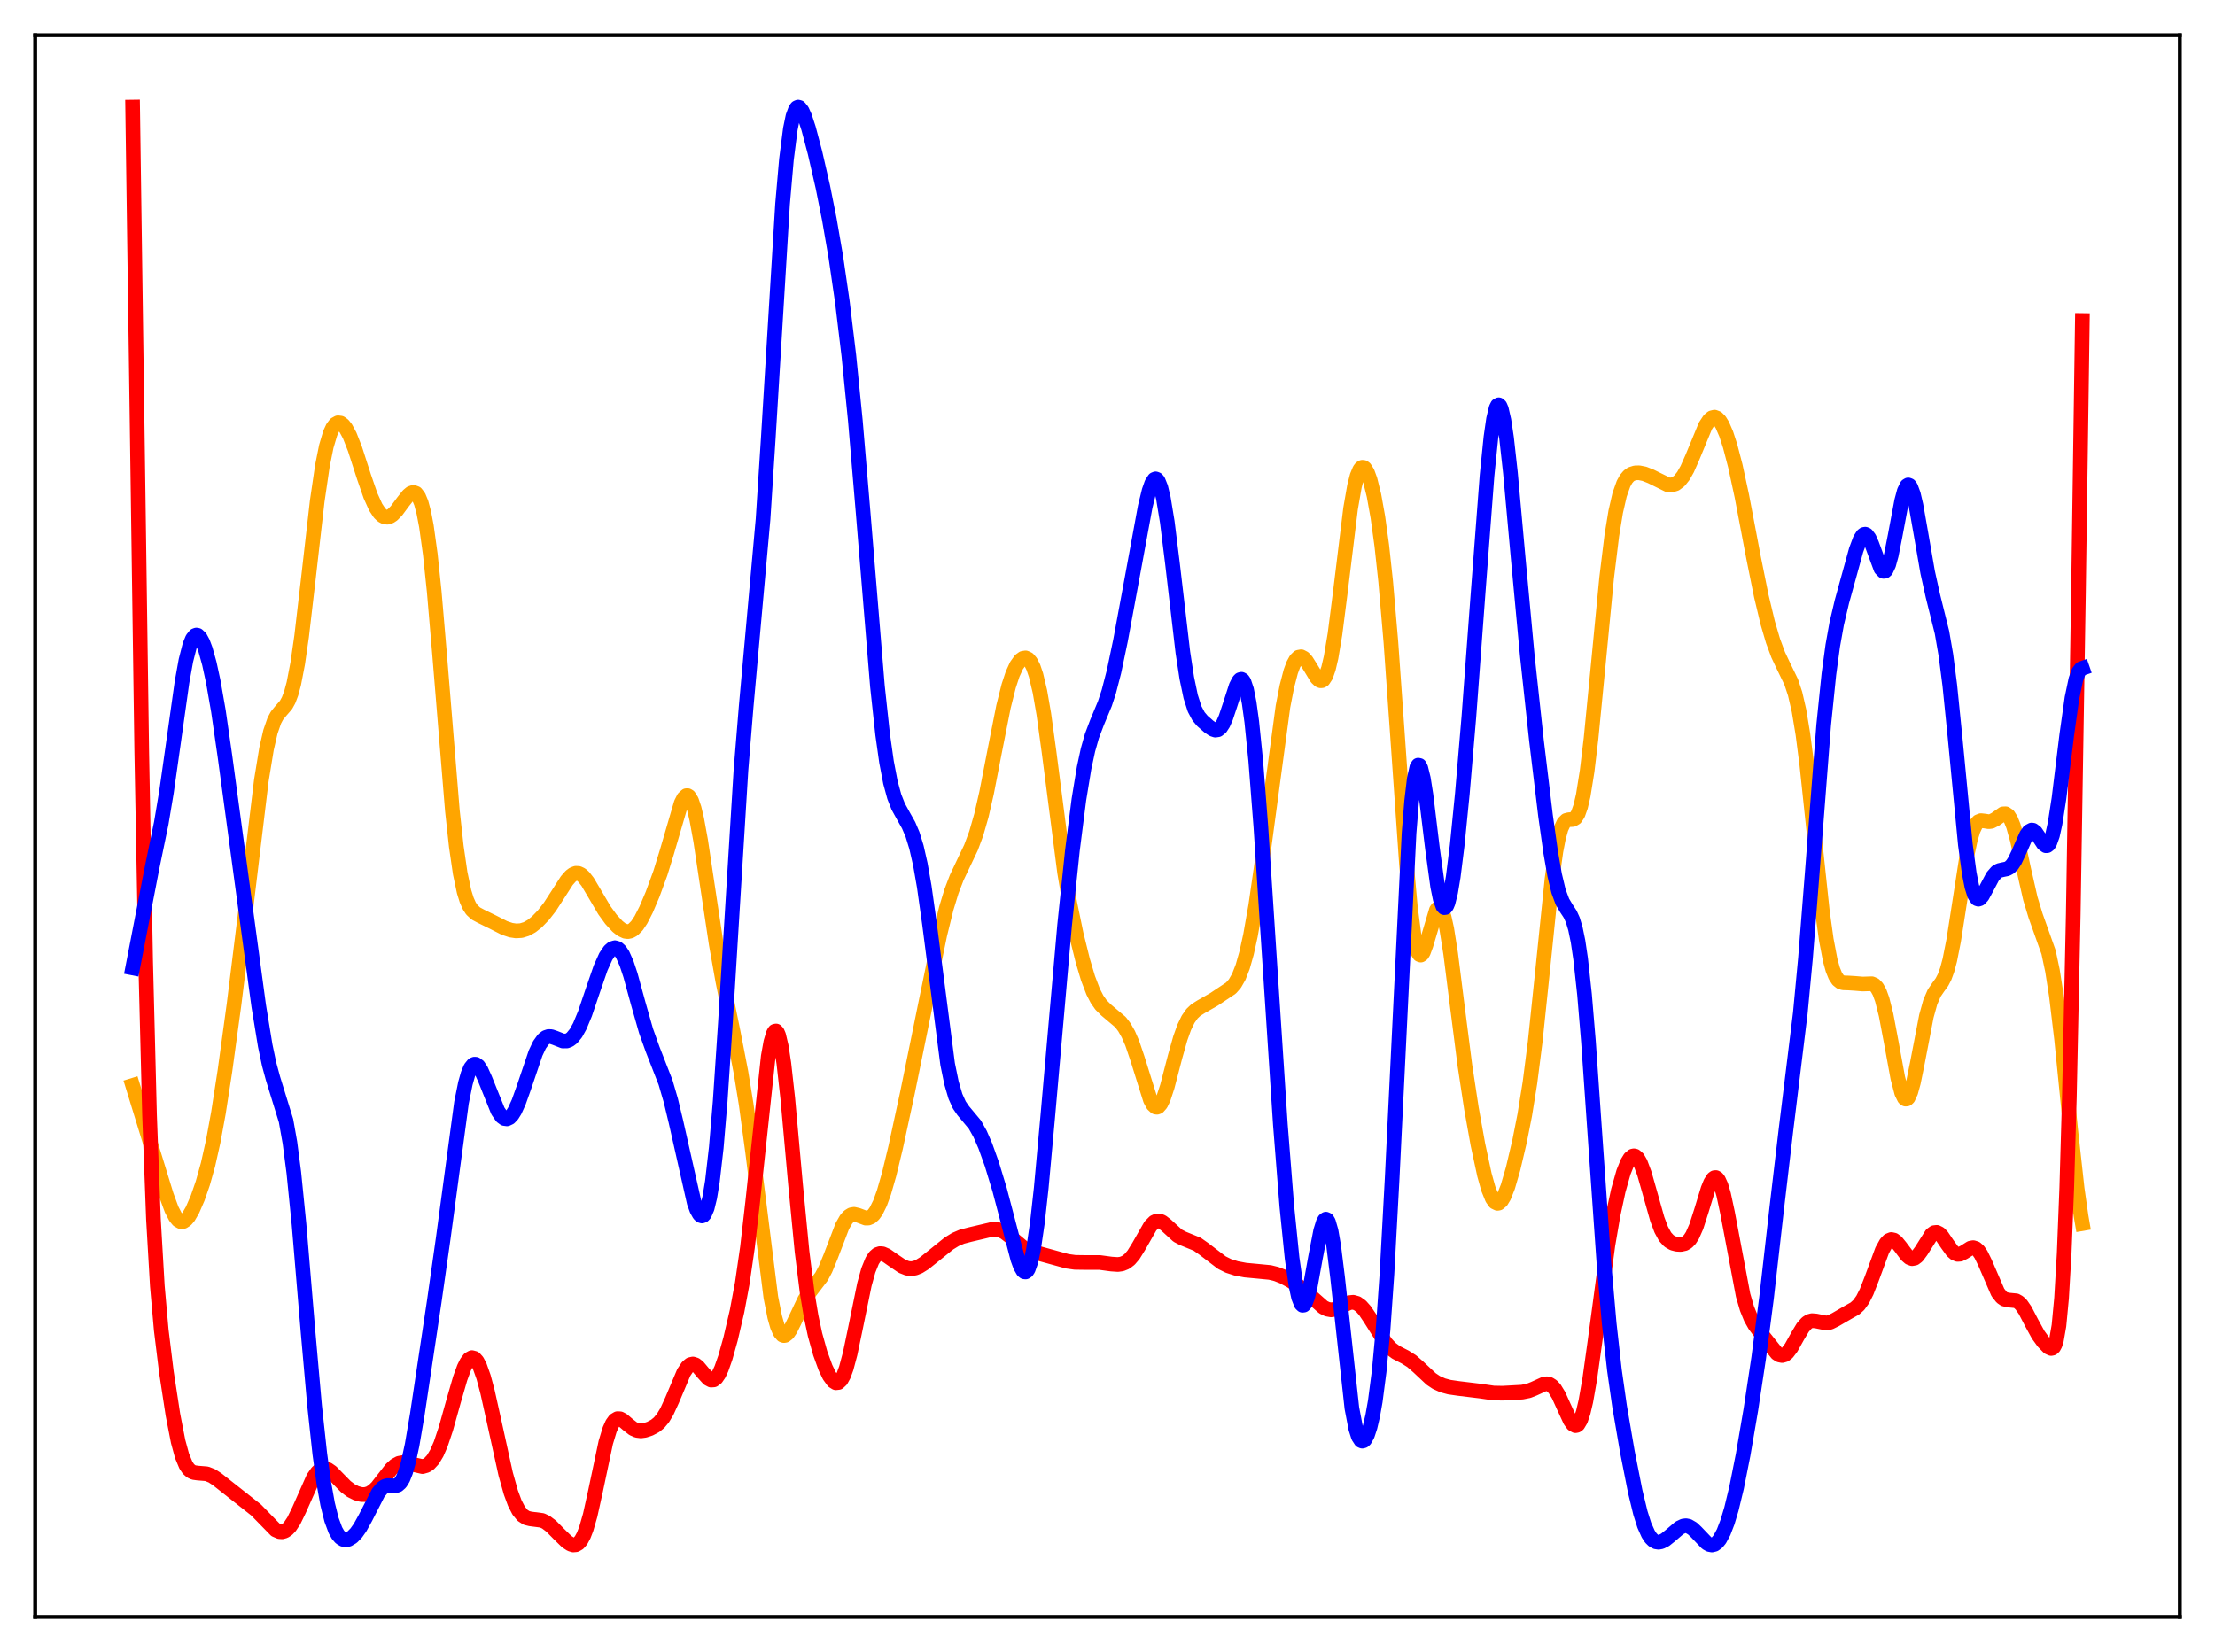 <?xml version="1.0" encoding="utf-8" standalone="no"?>
<!DOCTYPE svg PUBLIC "-//W3C//DTD SVG 1.1//EN"
  "http://www.w3.org/Graphics/SVG/1.1/DTD/svg11.dtd">
<svg xmlns:xlink="http://www.w3.org/1999/xlink" width="453.6pt" height="338.4pt" viewBox="0 0 453.6 338.4" xmlns="http://www.w3.org/2000/svg" version="1.1">
 <defs>
  <style type="text/css">*{stroke-linejoin: round; stroke-linecap: butt}</style>
 </defs>
 <g id="figure_1">
  <g id="patch_1">
   <path d="M 0 338.4 
L 453.6 338.4 
L 453.6 0 
L 0 0 
z
" style="fill: #ffffff"/>
  </g>
  <g id="axes_1">
   <g id="patch_2">
    <path d="M 7.2 331.2 
L 446.4 331.2 
L 446.4 7.2 
L 7.2 7.2 
z
" style="fill: #ffffff"/>
   </g>
   <g id="matplotlib.axis_1"/>
   <g id="matplotlib.axis_2"/>
   <g id="line2d_1">
    <path d="M 27.164 222.336 
L 34.084 244.85 
L 35.149 247.745 
L 35.948 249.285 
L 36.48 249.925 
L 37.012 250.23 
L 37.545 250.2 
L 38.077 249.858 
L 38.609 249.236 
L 39.408 247.868 
L 40.473 245.415 
L 41.537 242.342 
L 42.602 238.537 
L 43.667 233.779 
L 44.732 227.957 
L 46.063 219.365 
L 47.926 205.743 
L 50.055 188.565 
L 53.516 159.887 
L 54.58 153.393 
L 55.379 149.906 
L 56.177 147.598 
L 56.71 146.603 
L 57.508 145.619 
L 58.573 144.394 
L 59.105 143.425 
L 59.638 142.008 
L 60.17 140.03 
L 60.969 135.88 
L 61.767 130.348 
L 63.098 118.942 
L 64.961 102.652 
L 66.026 95.4 
L 66.825 91.432 
L 67.623 88.735 
L 68.156 87.583 
L 68.688 86.888 
L 69.22 86.598 
L 69.753 86.666 
L 70.285 87.053 
L 70.817 87.727 
L 71.616 89.215 
L 72.681 91.925 
L 74.544 97.69 
L 75.875 101.538 
L 76.94 103.895 
L 77.738 105.1 
L 78.271 105.612 
L 78.803 105.89 
L 79.335 105.941 
L 79.868 105.781 
L 80.4 105.43 
L 81.199 104.613 
L 82.529 102.816 
L 83.594 101.472 
L 84.127 101.026 
L 84.659 100.848 
L 85.191 101.043 
L 85.724 101.724 
L 86.256 103.005 
L 86.788 104.993 
L 87.321 107.774 
L 88.119 113.531 
L 88.918 121.146 
L 89.983 133.595 
L 92.644 166.093 
L 93.443 173.373 
L 94.241 178.862 
L 95.04 182.642 
L 95.572 184.354 
L 96.105 185.555 
L 96.637 186.368 
L 97.436 187.111 
L 98.5 187.68 
L 100.896 188.852 
L 103.292 190.074 
L 104.623 190.52 
L 105.687 190.679 
L 106.752 190.613 
L 107.817 190.284 
L 108.881 189.684 
L 109.946 188.835 
L 111.277 187.463 
L 112.608 185.753 
L 114.205 183.284 
L 116.068 180.379 
L 116.867 179.466 
L 117.399 179.068 
L 117.932 178.872 
L 118.464 178.897 
L 118.996 179.144 
L 119.529 179.602 
L 120.327 180.621 
L 121.658 182.858 
L 123.788 186.477 
L 125.119 188.306 
L 126.449 189.755 
L 127.248 190.389 
L 128.047 190.762 
L 128.579 190.824 
L 129.111 190.713 
L 129.644 190.416 
L 130.442 189.614 
L 131.241 188.418 
L 132.305 186.334 
L 133.636 183.202 
L 135.233 178.842 
L 136.564 174.534 
L 139.492 164.517 
L 140.025 163.474 
L 140.557 162.983 
L 140.823 162.976 
L 141.089 163.14 
L 141.622 164.003 
L 142.154 165.576 
L 142.687 167.813 
L 143.485 172.193 
L 144.816 181.065 
L 146.679 193.417 
L 148.01 200.921 
L 150.14 211.399 
L 151.737 219.648 
L 152.801 226.189 
L 154.132 236.039 
L 157.859 265.743 
L 158.657 269.77 
L 159.19 271.648 
L 159.722 272.873 
L 160.255 273.48 
L 160.521 273.57 
L 160.787 273.532 
L 161.319 273.116 
L 161.852 272.339 
L 162.65 270.74 
L 164.78 266.237 
L 165.844 264.627 
L 168.24 261.49 
L 169.039 259.973 
L 170.103 257.392 
L 172.499 251.133 
L 173.297 249.74 
L 173.83 249.145 
L 174.362 248.818 
L 174.895 248.727 
L 175.693 248.914 
L 177.29 249.511 
L 177.823 249.496 
L 178.355 249.272 
L 178.887 248.802 
L 179.42 248.064 
L 180.218 246.446 
L 181.017 244.249 
L 182.081 240.552 
L 183.412 235.044 
L 185.808 223.96 
L 189.535 205.686 
L 192.463 191.439 
L 193.793 186.041 
L 194.858 182.546 
L 195.923 179.767 
L 197.254 176.959 
L 198.851 173.602 
L 199.916 170.74 
L 200.98 167.026 
L 202.045 162.378 
L 203.642 154.156 
L 205.505 144.748 
L 206.57 140.502 
L 207.369 138.081 
L 208.167 136.328 
L 208.966 135.22 
L 209.498 134.837 
L 210.031 134.755 
L 210.563 135.007 
L 211.095 135.641 
L 211.628 136.714 
L 212.16 138.283 
L 212.959 141.651 
L 213.757 146.249 
L 214.822 153.971 
L 218.016 178.713 
L 219.081 184.995 
L 220.412 191.434 
L 221.743 196.801 
L 222.807 200.368 
L 223.872 203.154 
L 224.671 204.7 
L 225.469 205.835 
L 226.534 206.897 
L 229.462 209.368 
L 230.26 210.42 
L 231.059 211.822 
L 231.857 213.657 
L 232.922 216.793 
L 235.584 225.296 
L 236.116 226.275 
L 236.649 226.765 
L 236.915 226.81 
L 237.181 226.716 
L 237.713 226.118 
L 238.246 225.011 
L 239.044 222.583 
L 240.641 216.453 
L 241.706 212.684 
L 242.505 210.448 
L 243.303 208.787 
L 244.102 207.643 
L 244.9 206.885 
L 245.965 206.216 
L 248.627 204.693 
L 252.087 202.385 
L 252.886 201.475 
L 253.684 200.082 
L 254.483 198.036 
L 255.281 195.221 
L 256.08 191.598 
L 257.145 185.555 
L 258.476 176.348 
L 262.735 144.725 
L 263.533 140.616 
L 264.332 137.549 
L 264.864 136.105 
L 265.396 135.135 
L 265.929 134.619 
L 266.461 134.523 
L 266.993 134.8 
L 267.526 135.384 
L 268.324 136.649 
L 269.655 138.842 
L 270.188 139.35 
L 270.454 139.452 
L 270.72 139.429 
L 270.986 139.265 
L 271.519 138.456 
L 272.051 136.937 
L 272.583 134.665 
L 273.382 129.896 
L 274.447 121.563 
L 276.576 104.172 
L 277.375 99.595 
L 277.907 97.504 
L 278.439 96.22 
L 278.705 95.873 
L 278.972 95.715 
L 279.238 95.739 
L 279.504 95.934 
L 280.036 96.804 
L 280.569 98.263 
L 281.367 101.474 
L 282.166 105.917 
L 282.964 111.728 
L 283.763 119.091 
L 284.828 131.457 
L 286.159 150.228 
L 288.022 176.877 
L 288.82 185.769 
L 289.619 191.967 
L 290.151 194.417 
L 290.417 195.137 
L 290.684 195.536 
L 290.95 195.633 
L 291.216 195.454 
L 291.482 195.029 
L 292.015 193.592 
L 294.144 186.437 
L 294.41 186.075 
L 294.676 185.938 
L 294.943 186.041 
L 295.209 186.394 
L 295.741 187.852 
L 296.273 190.256 
L 297.072 195.315 
L 298.403 205.844 
L 300 218.308 
L 301.331 227.052 
L 302.662 234.471 
L 303.993 240.648 
L 304.791 243.506 
L 305.59 245.482 
L 306.122 246.228 
L 306.655 246.49 
L 306.921 246.44 
L 307.453 245.988 
L 307.985 245.104 
L 308.784 243.087 
L 309.849 239.433 
L 311.18 233.799 
L 312.244 228.408 
L 313.309 221.784 
L 314.374 213.464 
L 315.705 200.751 
L 317.834 180.024 
L 318.633 174.34 
L 319.165 171.587 
L 319.697 169.685 
L 320.23 168.554 
L 320.762 168.034 
L 321.295 167.902 
L 322.093 167.858 
L 322.625 167.543 
L 323.158 166.725 
L 323.69 165.226 
L 324.223 162.936 
L 325.021 157.952 
L 325.82 151.277 
L 327.151 137.672 
L 329.014 118.393 
L 330.079 109.693 
L 330.877 104.81 
L 331.676 101.334 
L 332.474 99.08 
L 333.007 98.12 
L 333.539 97.49 
L 334.071 97.109 
L 334.87 96.856 
L 335.668 96.842 
L 336.733 97.051 
L 338.064 97.577 
L 341.524 99.287 
L 342.323 99.342 
L 343.121 99.101 
L 343.92 98.501 
L 344.719 97.499 
L 345.517 96.093 
L 346.582 93.686 
L 349.244 87.236 
L 350.042 86.025 
L 350.575 85.574 
L 351.107 85.444 
L 351.639 85.648 
L 352.172 86.186 
L 352.704 87.046 
L 353.503 88.895 
L 354.301 91.346 
L 355.366 95.42 
L 356.697 101.573 
L 359.092 114.169 
L 360.689 122.086 
L 362.02 127.64 
L 363.085 131.262 
L 364.15 134.138 
L 365.215 136.396 
L 366.812 139.688 
L 367.61 142.092 
L 368.409 145.564 
L 369.207 150.388 
L 370.006 156.598 
L 371.337 169.178 
L 373.2 186.711 
L 373.999 192.468 
L 374.797 196.666 
L 375.329 198.598 
L 375.862 199.912 
L 376.394 200.717 
L 376.927 201.14 
L 377.459 201.312 
L 378.524 201.347 
L 379.855 201.43 
L 381.452 201.563 
L 383.315 201.501 
L 383.847 201.741 
L 384.38 202.292 
L 384.912 203.263 
L 385.444 204.731 
L 386.243 207.897 
L 387.308 213.528 
L 388.639 220.788 
L 389.437 223.852 
L 389.969 224.932 
L 390.236 225.138 
L 390.502 225.113 
L 390.768 224.858 
L 391.3 223.693 
L 391.833 221.76 
L 392.631 217.847 
L 394.495 208.15 
L 395.293 205.271 
L 396.092 203.42 
L 396.89 202.25 
L 397.689 201.152 
L 398.221 200.125 
L 398.753 198.667 
L 399.286 196.675 
L 400.084 192.65 
L 401.149 185.829 
L 402.746 175.533 
L 403.545 171.773 
L 404.077 170.032 
L 404.609 168.9 
L 405.142 168.295 
L 405.674 168.088 
L 406.473 168.178 
L 407.271 168.306 
L 407.804 168.239 
L 408.602 167.831 
L 410.199 166.708 
L 410.732 166.687 
L 411.264 167.053 
L 411.796 167.89 
L 412.329 169.225 
L 413.127 172.082 
L 414.458 178.196 
L 415.789 184.048 
L 416.854 187.566 
L 419.516 195.039 
L 420.314 198.816 
L 421.113 203.935 
L 422.177 212.805 
L 424.041 231.376 
L 425.372 243.465 
L 426.17 249.09 
L 426.436 250.637 
L 426.436 250.637 
" clip-path="url(#p4039889d82)" style="fill: none; stroke: #ffa500; stroke-width: 3; stroke-linecap: square"/>
   </g>
   <g id="line2d_2">
    <path d="M 27.164 21.927 
L 29.027 153.879 
L 29.825 196.826 
L 30.624 228.405 
L 31.423 249.721 
L 32.221 263.417 
L 33.02 272.448 
L 34.084 281.101 
L 35.415 289.795 
L 36.48 295.271 
L 37.279 298.211 
L 38.077 300.126 
L 38.609 300.909 
L 39.142 301.379 
L 39.674 301.621 
L 40.473 301.734 
L 42.336 301.887 
L 43.401 302.306 
L 44.465 302.999 
L 52.451 309.298 
L 56.444 313.389 
L 57.242 313.731 
L 57.775 313.763 
L 58.307 313.611 
L 58.839 313.262 
L 59.372 312.708 
L 60.17 311.504 
L 61.235 309.32 
L 64.163 302.725 
L 64.961 301.585 
L 65.494 301.101 
L 66.026 300.846 
L 66.559 300.814 
L 67.091 300.98 
L 67.889 301.526 
L 69.22 302.888 
L 70.817 304.515 
L 71.882 305.318 
L 72.947 305.855 
L 74.012 306.133 
L 74.81 306.134 
L 75.609 305.907 
L 76.407 305.411 
L 77.206 304.643 
L 78.537 302.932 
L 80.134 300.884 
L 80.932 300.161 
L 81.731 299.731 
L 82.529 299.589 
L 83.328 299.678 
L 86.522 300.41 
L 87.321 300.184 
L 87.853 299.842 
L 88.652 298.981 
L 89.45 297.646 
L 90.249 295.811 
L 91.313 292.64 
L 92.911 286.926 
L 94.241 282.329 
L 95.04 280.148 
L 95.572 279.076 
L 96.105 278.375 
L 96.637 278.084 
L 97.169 278.228 
L 97.702 278.815 
L 98.234 279.829 
L 99.033 282.084 
L 99.831 285.065 
L 101.162 291.047 
L 103.558 301.939 
L 104.623 305.721 
L 105.421 307.88 
L 106.22 309.427 
L 107.018 310.403 
L 107.817 310.917 
L 108.615 311.117 
L 111.011 311.426 
L 111.809 311.803 
L 112.874 312.61 
L 114.471 314.23 
L 116.068 315.789 
L 116.867 316.306 
L 117.399 316.466 
L 117.932 316.422 
L 118.464 316.117 
L 118.996 315.496 
L 119.529 314.514 
L 120.061 313.144 
L 120.86 310.36 
L 121.924 305.55 
L 124.054 295.471 
L 124.852 292.832 
L 125.385 291.638 
L 125.917 290.902 
L 126.449 290.588 
L 126.982 290.614 
L 127.514 290.893 
L 128.579 291.802 
L 129.644 292.638 
L 130.442 292.993 
L 131.241 293.093 
L 132.039 292.989 
L 133.104 292.641 
L 134.169 292.073 
L 134.967 291.421 
L 135.766 290.466 
L 136.564 289.138 
L 137.629 286.812 
L 140.025 281.134 
L 140.823 279.945 
L 141.356 279.512 
L 141.888 279.388 
L 142.42 279.554 
L 142.953 279.97 
L 144.017 281.237 
L 145.082 282.406 
L 145.615 282.691 
L 146.147 282.657 
L 146.679 282.26 
L 147.212 281.484 
L 147.744 280.347 
L 148.543 278.073 
L 149.607 274.272 
L 150.938 268.558 
L 152.003 262.857 
L 153.068 255.517 
L 154.132 246.267 
L 157.327 216.394 
L 157.859 213.432 
L 158.391 211.648 
L 158.657 211.241 
L 158.924 211.175 
L 159.19 211.454 
L 159.456 212.076 
L 159.988 214.327 
L 160.521 217.82 
L 161.319 224.957 
L 162.916 242.627 
L 164.247 256.377 
L 165.312 264.857 
L 166.111 269.656 
L 166.909 273.385 
L 167.974 277.201 
L 169.039 280.129 
L 169.837 281.799 
L 170.636 282.905 
L 171.168 283.239 
L 171.7 283.183 
L 172.233 282.688 
L 172.765 281.72 
L 173.297 280.274 
L 174.096 277.282 
L 175.161 272.185 
L 177.024 263.09 
L 177.823 260.201 
L 178.621 258.229 
L 179.153 257.414 
L 179.686 256.95 
L 180.218 256.776 
L 180.751 256.823 
L 181.549 257.173 
L 182.88 258.106 
L 184.743 259.372 
L 185.808 259.789 
L 186.607 259.871 
L 187.405 259.744 
L 188.204 259.425 
L 189.268 258.765 
L 191.132 257.275 
L 194.326 254.704 
L 195.657 253.885 
L 196.988 253.313 
L 198.585 252.897 
L 201.513 252.208 
L 203.11 251.823 
L 204.175 251.813 
L 204.973 252.029 
L 205.772 252.453 
L 206.836 253.277 
L 209.498 255.493 
L 210.563 256.064 
L 211.894 256.511 
L 216.419 257.76 
L 218.548 258.344 
L 220.145 258.569 
L 222.009 258.597 
L 225.203 258.598 
L 227.599 258.922 
L 228.929 259.011 
L 229.728 258.899 
L 230.527 258.573 
L 231.325 257.966 
L 232.124 257.032 
L 233.188 255.321 
L 235.584 251.121 
L 236.383 250.321 
L 236.915 250.084 
L 237.447 250.084 
L 237.98 250.298 
L 238.778 250.914 
L 241.174 253.104 
L 242.239 253.663 
L 245.167 254.856 
L 246.497 255.789 
L 250.224 258.633 
L 251.555 259.291 
L 253.152 259.805 
L 255.015 260.157 
L 257.411 260.381 
L 260.073 260.64 
L 261.404 260.967 
L 262.735 261.494 
L 264.332 262.36 
L 266.195 263.622 
L 267.792 264.94 
L 270.986 267.76 
L 271.785 268.157 
L 272.583 268.303 
L 273.382 268.187 
L 274.447 267.726 
L 276.31 266.827 
L 277.108 266.741 
L 277.907 266.97 
L 278.705 267.545 
L 279.504 268.442 
L 280.569 270.018 
L 283.763 275.081 
L 284.828 276.228 
L 285.892 277.014 
L 287.756 277.97 
L 289.087 278.808 
L 290.417 279.969 
L 293.079 282.464 
L 294.144 283.177 
L 295.475 283.772 
L 296.806 284.13 
L 298.669 284.401 
L 303.194 284.95 
L 305.856 285.337 
L 307.719 285.373 
L 311.712 285.154 
L 313.043 284.887 
L 314.108 284.468 
L 316.237 283.494 
L 316.769 283.44 
L 317.302 283.559 
L 317.834 283.892 
L 318.367 284.462 
L 319.165 285.761 
L 320.23 288.103 
L 321.561 290.991 
L 322.093 291.728 
L 322.625 292.028 
L 322.892 291.976 
L 323.158 291.773 
L 323.69 290.878 
L 324.223 289.299 
L 324.755 287.036 
L 325.553 282.487 
L 326.618 274.859 
L 329.28 255.015 
L 330.345 248.813 
L 331.409 243.864 
L 332.474 240.102 
L 333.273 238.114 
L 333.805 237.249 
L 334.337 236.805 
L 334.604 236.749 
L 334.87 236.81 
L 335.402 237.283 
L 335.935 238.208 
L 336.733 240.335 
L 337.798 244.075 
L 339.395 249.729 
L 340.193 251.853 
L 340.992 253.32 
L 341.791 254.197 
L 342.589 254.654 
L 343.388 254.861 
L 344.186 254.906 
L 344.985 254.732 
L 345.517 254.421 
L 346.049 253.878 
L 346.582 253.055 
L 347.38 251.241 
L 348.445 247.925 
L 349.776 243.552 
L 350.308 242.238 
L 350.841 241.413 
L 351.107 241.224 
L 351.373 241.2 
L 351.639 241.347 
L 351.905 241.67 
L 352.438 242.837 
L 352.97 244.658 
L 353.769 248.38 
L 356.963 265.306 
L 357.761 268.041 
L 358.56 270.01 
L 359.359 271.418 
L 360.689 273.204 
L 363.884 277.213 
L 364.416 277.553 
L 364.948 277.661 
L 365.481 277.512 
L 366.013 277.1 
L 366.812 276.051 
L 368.143 273.66 
L 369.207 271.889 
L 370.006 270.992 
L 370.538 270.654 
L 371.071 270.51 
L 371.869 270.573 
L 373.999 271.005 
L 374.797 270.843 
L 375.862 270.314 
L 378.524 268.769 
L 379.855 268.026 
L 380.653 267.302 
L 381.452 266.19 
L 382.25 264.619 
L 383.315 261.895 
L 385.444 256.111 
L 386.243 254.668 
L 386.775 254.105 
L 387.308 253.889 
L 387.84 254.004 
L 388.372 254.405 
L 389.171 255.381 
L 390.502 257.154 
L 391.034 257.616 
L 391.567 257.817 
L 392.099 257.717 
L 392.631 257.317 
L 393.43 256.243 
L 395.559 252.87 
L 396.092 252.484 
L 396.624 252.421 
L 397.156 252.683 
L 397.689 253.224 
L 398.753 254.794 
L 399.818 256.269 
L 400.351 256.729 
L 400.883 256.938 
L 401.415 256.9 
L 402.214 256.494 
L 403.545 255.652 
L 404.077 255.557 
L 404.609 255.722 
L 405.142 256.186 
L 405.674 256.953 
L 406.473 258.582 
L 409.135 264.737 
L 409.933 265.741 
L 410.465 266.1 
L 411.264 266.288 
L 412.861 266.444 
L 413.393 266.741 
L 413.926 267.253 
L 414.724 268.408 
L 416.055 270.968 
L 417.386 273.398 
L 418.451 274.871 
L 419.516 275.973 
L 420.048 276.213 
L 420.314 276.156 
L 420.58 275.911 
L 420.847 275.413 
L 421.113 274.58 
L 421.645 271.531 
L 422.177 265.91 
L 422.71 256.787 
L 423.242 243.295 
L 423.775 224.793 
L 424.573 187.211 
L 425.638 121.392 
L 426.436 65.648 
L 426.436 65.648 
" clip-path="url(#p4039889d82)" style="fill: none; stroke: #ff0000; stroke-width: 3; stroke-linecap: square"/>
   </g>
   <g id="line2d_3">
    <path d="M 27.164 198.27 
L 31.156 177.647 
L 33.02 168.633 
L 34.084 162.289 
L 35.415 152.919 
L 37.279 139.693 
L 38.077 135.269 
L 38.876 132.133 
L 39.408 130.838 
L 39.94 130.18 
L 40.207 130.08 
L 40.473 130.124 
L 41.005 130.619 
L 41.537 131.605 
L 42.07 133.029 
L 42.868 135.899 
L 43.667 139.58 
L 44.732 145.67 
L 46.063 154.888 
L 52.983 206.037 
L 54.314 214.176 
L 55.113 217.979 
L 55.911 220.921 
L 58.573 229.545 
L 59.372 234.046 
L 60.17 240.184 
L 61.235 250.797 
L 63.098 272.978 
L 64.429 287.989 
L 65.494 297.824 
L 66.292 303.625 
L 67.091 308.077 
L 67.889 311.292 
L 68.688 313.444 
L 69.22 314.383 
L 69.753 314.993 
L 70.285 315.322 
L 70.817 315.417 
L 71.35 315.311 
L 72.148 314.832 
L 72.947 314.013 
L 73.745 312.882 
L 74.81 310.957 
L 77.472 305.754 
L 78.271 304.806 
L 78.803 304.449 
L 79.335 304.295 
L 80.134 304.319 
L 80.932 304.357 
L 81.465 304.19 
L 81.997 303.725 
L 82.529 302.857 
L 83.062 301.514 
L 83.594 299.664 
L 84.393 295.979 
L 85.457 289.73 
L 88.918 266.647 
L 90.781 253.536 
L 94.508 225.858 
L 95.306 221.91 
L 95.839 220.021 
L 96.371 218.753 
L 96.903 218.091 
L 97.169 217.974 
L 97.436 217.991 
L 97.968 218.385 
L 98.5 219.19 
L 99.299 220.95 
L 101.961 227.573 
L 102.759 228.722 
L 103.292 229.113 
L 103.824 229.183 
L 104.356 228.931 
L 104.889 228.368 
L 105.421 227.515 
L 106.22 225.763 
L 107.284 222.778 
L 109.68 215.708 
L 110.479 214.015 
L 111.277 212.901 
L 111.809 212.488 
L 112.342 212.315 
L 112.874 212.336 
L 113.673 212.608 
L 115.27 213.237 
L 116.068 213.229 
L 116.601 213.018 
L 117.133 212.618 
L 117.932 211.639 
L 118.73 210.2 
L 119.795 207.638 
L 121.392 202.915 
L 122.989 198.286 
L 124.054 195.917 
L 124.852 194.734 
L 125.385 194.279 
L 125.917 194.118 
L 126.449 194.269 
L 126.982 194.744 
L 127.514 195.548 
L 128.313 197.342 
L 129.111 199.748 
L 130.708 205.582 
L 132.305 211.182 
L 133.636 214.903 
L 136.298 221.728 
L 137.363 225.37 
L 138.428 229.79 
L 142.154 246.317 
L 142.687 247.779 
L 143.219 248.733 
L 143.485 248.986 
L 143.751 249.071 
L 144.017 248.975 
L 144.284 248.683 
L 144.816 247.453 
L 145.348 245.27 
L 145.881 242.039 
L 146.679 235.091 
L 147.478 225.626 
L 148.543 209.691 
L 151.737 157.754 
L 152.801 144.757 
L 156.262 106.324 
L 157.327 89.83 
L 160.255 41.804 
L 161.053 32.654 
L 161.852 26.398 
L 162.384 23.818 
L 162.916 22.382 
L 163.183 22.044 
L 163.449 21.927 
L 163.715 22.009 
L 164.247 22.672 
L 164.78 23.855 
L 165.578 26.285 
L 166.909 31.304 
L 168.506 38.272 
L 169.837 44.93 
L 171.168 52.646 
L 172.499 61.79 
L 173.83 72.823 
L 175.161 86.142 
L 176.758 105.012 
L 179.686 140.567 
L 180.751 150.433 
L 181.549 156.084 
L 182.348 160.265 
L 183.146 163.197 
L 183.945 165.215 
L 185.009 167.148 
L 186.074 169.04 
L 186.873 170.919 
L 187.671 173.508 
L 188.47 177.021 
L 189.268 181.567 
L 190.333 189.149 
L 194.06 217.96 
L 194.858 221.842 
L 195.657 224.563 
L 196.455 226.34 
L 197.254 227.502 
L 199.649 230.372 
L 200.714 232.275 
L 201.779 234.721 
L 203.11 238.436 
L 204.707 243.689 
L 206.304 249.756 
L 208.433 257.913 
L 208.966 259.369 
L 209.498 260.297 
L 209.764 260.513 
L 210.031 260.539 
L 210.297 260.359 
L 210.563 259.959 
L 211.095 258.462 
L 211.628 256.006 
L 212.426 250.588 
L 213.225 243.38 
L 214.556 228.798 
L 218.016 189.508 
L 219.613 174.222 
L 220.944 163.771 
L 222.009 157.293 
L 222.807 153.589 
L 223.606 150.767 
L 224.671 147.957 
L 226.268 144.121 
L 227.066 141.687 
L 228.131 137.566 
L 229.462 131.218 
L 231.857 118.27 
L 234.519 103.805 
L 235.318 100.527 
L 235.85 99.012 
L 236.383 98.196 
L 236.649 98.085 
L 236.915 98.189 
L 237.181 98.513 
L 237.713 99.839 
L 238.246 102.058 
L 239.044 106.906 
L 240.109 115.462 
L 242.239 133.656 
L 243.037 138.876 
L 243.836 142.697 
L 244.634 145.203 
L 245.433 146.72 
L 246.231 147.67 
L 247.562 148.839 
L 248.361 149.381 
L 248.893 149.558 
L 249.425 149.477 
L 249.958 149.053 
L 250.49 148.236 
L 251.023 147.028 
L 251.821 144.645 
L 253.152 140.528 
L 253.684 139.482 
L 253.951 139.206 
L 254.217 139.131 
L 254.483 139.28 
L 254.749 139.675 
L 255.281 141.263 
L 255.814 143.982 
L 256.346 147.852 
L 257.145 155.704 
L 258.209 169.357 
L 259.807 193.818 
L 262.202 230.366 
L 263.533 247.188 
L 264.598 257.685 
L 265.396 263.292 
L 265.929 265.755 
L 266.461 267.108 
L 266.727 267.36 
L 266.993 267.332 
L 267.26 267.032 
L 267.792 265.678 
L 268.324 263.474 
L 269.389 257.605 
L 270.454 252.108 
L 270.986 250.384 
L 271.252 249.907 
L 271.519 249.72 
L 271.785 249.843 
L 272.051 250.286 
L 272.583 252.132 
L 273.116 255.19 
L 273.914 261.631 
L 276.842 288.418 
L 277.641 292.609 
L 278.173 294.278 
L 278.705 295.095 
L 278.972 295.207 
L 279.238 295.137 
L 279.504 294.893 
L 280.036 293.914 
L 280.569 292.302 
L 281.101 290.036 
L 281.633 287.041 
L 282.432 280.9 
L 283.231 272.33 
L 284.029 260.935 
L 285.094 241.36 
L 288.554 170.646 
L 289.087 164.057 
L 289.619 159.55 
L 290.151 157.163 
L 290.417 156.736 
L 290.684 156.788 
L 290.95 157.285 
L 291.482 159.445 
L 292.015 162.833 
L 293.345 173.774 
L 294.41 181.544 
L 294.943 184.155 
L 295.475 185.633 
L 295.741 185.914 
L 296.007 185.884 
L 296.273 185.544 
L 296.54 184.901 
L 297.072 182.757 
L 297.604 179.578 
L 298.403 173.215 
L 299.468 162.558 
L 300.799 146.895 
L 302.662 121.892 
L 304.525 97.406 
L 305.324 89.533 
L 305.856 85.834 
L 306.388 83.597 
L 306.655 83.061 
L 306.921 82.917 
L 307.187 83.163 
L 307.453 83.788 
L 307.985 86.104 
L 308.518 89.679 
L 309.316 96.858 
L 310.913 114.431 
L 312.777 134.418 
L 314.64 151.636 
L 316.503 167.076 
L 317.568 174.654 
L 318.367 179.213 
L 319.165 182.554 
L 319.964 184.709 
L 320.762 186.051 
L 321.561 187.271 
L 322.093 188.447 
L 322.625 190.22 
L 323.158 192.814 
L 323.69 196.387 
L 324.489 203.722 
L 325.287 213.262 
L 326.618 232.36 
L 328.481 258.96 
L 329.546 271.137 
L 330.611 280.638 
L 331.676 288.12 
L 333.273 297.421 
L 334.87 305.51 
L 335.935 309.902 
L 336.733 312.423 
L 337.532 314.216 
L 338.064 315.023 
L 338.596 315.551 
L 339.129 315.834 
L 339.661 315.91 
L 340.193 315.812 
L 340.992 315.411 
L 342.057 314.556 
L 343.92 312.96 
L 344.719 312.582 
L 345.251 312.517 
L 345.783 312.62 
L 346.582 313.082 
L 347.38 313.84 
L 349.51 316.071 
L 350.042 316.371 
L 350.575 316.473 
L 351.107 316.344 
L 351.639 315.963 
L 352.172 315.319 
L 352.97 313.847 
L 353.769 311.771 
L 354.567 309.109 
L 355.632 304.703 
L 356.963 298.014 
L 358.56 288.693 
L 360.157 278.142 
L 361.754 265.902 
L 363.884 247.199 
L 365.747 231.394 
L 368.675 207.529 
L 369.74 196.239 
L 371.071 179.388 
L 373.466 148.492 
L 374.531 138.092 
L 375.329 132.217 
L 376.128 127.761 
L 377.193 123.242 
L 380.121 112.639 
L 380.919 110.5 
L 381.452 109.662 
L 381.718 109.463 
L 381.984 109.421 
L 382.25 109.539 
L 382.783 110.231 
L 383.315 111.439 
L 385.178 116.481 
L 385.711 117.028 
L 385.977 117.009 
L 386.243 116.775 
L 386.775 115.65 
L 387.308 113.707 
L 388.106 109.675 
L 389.437 102.57 
L 389.969 100.586 
L 390.502 99.496 
L 390.768 99.332 
L 391.034 99.432 
L 391.3 99.791 
L 391.833 101.241 
L 392.365 103.521 
L 393.43 109.568 
L 394.761 117.245 
L 395.825 122.043 
L 397.689 129.537 
L 398.487 134.157 
L 399.286 140.348 
L 400.351 150.854 
L 402.48 173.007 
L 403.279 178.9 
L 403.811 181.608 
L 404.343 183.313 
L 404.876 184.095 
L 405.142 184.184 
L 405.408 184.103 
L 405.94 183.533 
L 406.739 182.063 
L 408.07 179.544 
L 408.868 178.627 
L 409.401 178.311 
L 410.199 178.126 
L 410.998 177.965 
L 411.53 177.68 
L 412.063 177.152 
L 412.595 176.342 
L 413.393 174.659 
L 414.991 171.026 
L 415.523 170.3 
L 416.055 170.017 
L 416.321 170.053 
L 416.854 170.453 
L 417.652 171.626 
L 418.451 172.841 
L 418.983 173.237 
L 419.249 173.214 
L 419.516 173.007 
L 419.782 172.596 
L 420.314 171.105 
L 420.847 168.699 
L 421.645 163.557 
L 423.242 150.546 
L 424.307 142.98 
L 425.105 139.174 
L 425.638 137.68 
L 426.17 136.976 
L 426.436 136.884 
L 426.436 136.884 
" clip-path="url(#p4039889d82)" style="fill: none; stroke: #0000ff; stroke-width: 3; stroke-linecap: square"/>
   </g>
   <g id="patch_3">
    <path d="M 7.2 331.2 
L 7.2 7.2 
" style="fill: none; stroke: #000000; stroke-width: 0.8; stroke-linejoin: miter; stroke-linecap: square"/>
   </g>
   <g id="patch_4">
    <path d="M 446.4 331.2 
L 446.4 7.2 
" style="fill: none; stroke: #000000; stroke-width: 0.8; stroke-linejoin: miter; stroke-linecap: square"/>
   </g>
   <g id="patch_5">
    <path d="M 7.2 331.2 
L 446.4 331.2 
" style="fill: none; stroke: #000000; stroke-width: 0.8; stroke-linejoin: miter; stroke-linecap: square"/>
   </g>
   <g id="patch_6">
    <path d="M 7.2 7.2 
L 446.4 7.2 
" style="fill: none; stroke: #000000; stroke-width: 0.8; stroke-linejoin: miter; stroke-linecap: square"/>
   </g>
  </g>
 </g>
 <defs>
  <clipPath id="p4039889d82">
   <rect x="7.2" y="7.2" width="439.2" height="324"/>
  </clipPath>
 </defs>
</svg>
